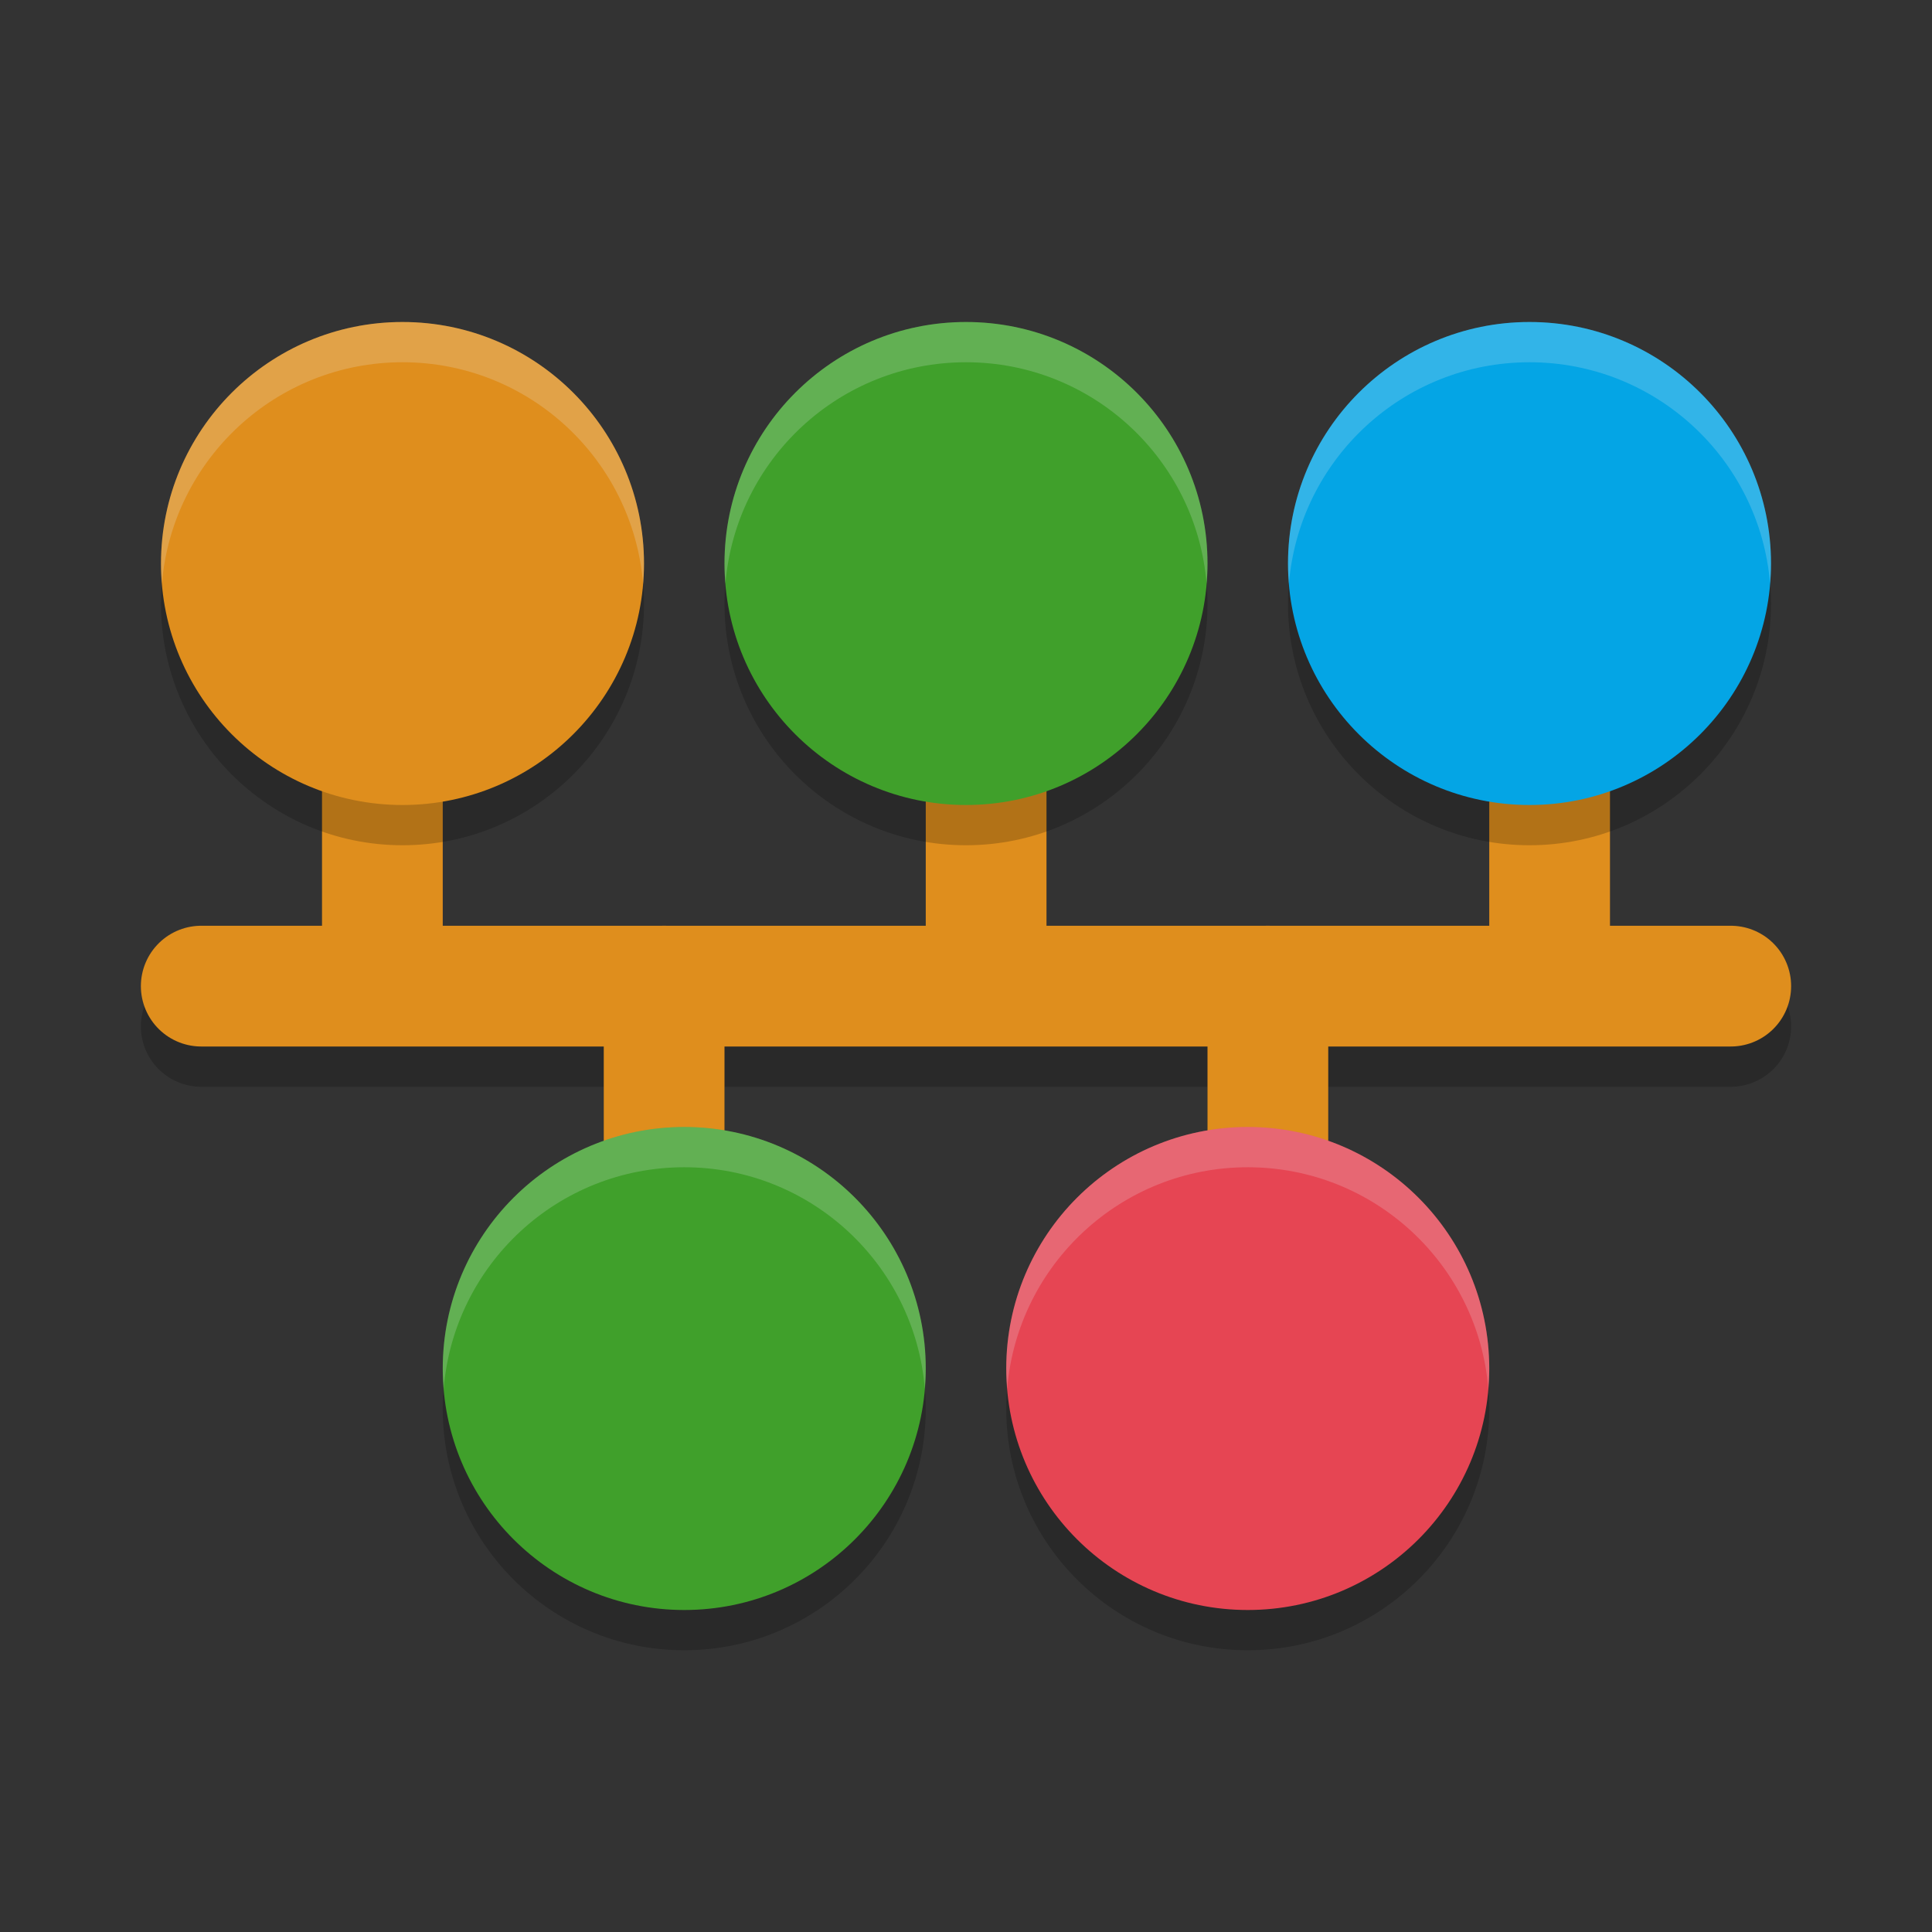 <svg xmlns="http://www.w3.org/2000/svg" width="48" height="48" version="1">
 <rect width="100%" height="100%" fill="#333333" stroke="none"/>
 <path style="opacity:0.2" d="M 9.5,17.5 A 1.5,1.5 0 0 0 8,19 v 5 H 5 A 1.5,1.5 0 0 0 3.5,25.5 1.5,1.5 0 0 0 5,27 h 10 v 4.5 A 1.5,1.5 0 0 0 16.5,33 1.5,1.5 0 0 0 18,31.5 V 27 h 12 v 4.5 A 1.5,1.5 0 0 0 31.5,33 1.5,1.5 0 0 0 33,31.5 V 27 H 43 A 1.5,1.5 0 0 0 44.5,25.5 1.5,1.5 0 0 0 43,24 H 40 V 19 A 1.5,1.5 0 0 0 38.5,17.5 1.5,1.5 0 0 0 37,19 v 5 H 26 V 19 A 1.5,1.5 0 0 0 24.5,17.5 1.5,1.5 0 0 0 23,19 v 5 H 11 V 19 A 1.5,1.5 0 0 0 9.5,17.5 Z"/>
 <path style="fill:none;stroke:#df8e1d;stroke-width:3;stroke-linecap:round" d="M 38.5,24 V 18"/>
 <path style="fill:none;stroke:#df8e1d;stroke-width:3;stroke-linecap:round" d="M 9.5,24 V 18"/>
 <path style="fill:none;stroke:#df8e1d;stroke-width:3;stroke-linecap:round" d="M 24.5,24 V 18"/>
 <path style="fill:none;stroke:#df8e1d;stroke-width:3;stroke-linecap:round" d="M 5,24.5 H 43"/>
 <path style="opacity:0.2" d="m 10,9 c -3.313,0 -6,2.687 -6,6 0,3.313 2.687,6 6,6 3.313,0 6,-2.687 6,-6 0,-3.313 -2.687,-6 -6,-6 z m 14,0 c -3.313,0 -6,2.687 -6,6 0,3.313 2.687,6 6,6 3.313,0 6,-2.687 6,-6 0,-3.313 -2.687,-6 -6,-6 z m 14,0 c -3.313,0 -6,2.687 -6,6 0,3.313 2.687,6 6,6 3.313,0 6,-2.687 6,-6 0,-3.313 -2.687,-6 -6,-6 z M 17,29 c -3.313,0 -6,2.687 -6,6 0,3.313 2.687,6 6,6 3.313,0 6,-2.687 6,-6 0,-3.313 -2.687,-6 -6,-6 z m 14,0 c -3.313,0 -6,2.687 -6,6 0,3.313 2.687,6 6,6 3.313,0 6,-2.687 6,-6 0,-3.313 -2.687,-6 -6,-6 z"/>
 <path style="fill:none;stroke:#df8e1d;stroke-width:3;stroke-linecap:round" d="m 16.5,30.5 v -6"/>
 <path style="fill:none;stroke:#df8e1d;stroke-width:3;stroke-linecap:round" d="m 31.5,30.5 v -6"/>
 <path style="fill:#40a02b" d="M 23,34 C 23,37.313 20.313,40 17,40 13.687,40 11,37.313 11,34 11,30.687 13.687,28 17,28 c 3.313,0 6,2.687 6,6 z m 0,0"/>
 <path style="opacity:0.2;fill:#eff1f5" d="m 17,28 c -3.313,0 -6,2.687 -6,6 0,0.169 0.01,0.335 0.023,0.5 C 11.278,31.421 13.855,29 17,29 c 3.145,0 5.722,2.421 5.977,5.5 C 22.99,34.335 23,34.169 23,34 23,30.687 20.313,28 17,28 Z"/>
 <path style="fill:#e64553" d="M 37,34 C 37,37.313 34.313,40 31,40 27.687,40 25,37.313 25,34 25,30.687 27.687,28 31,28 34.313,28 37,30.687 37,34 Z m 0,0"/>
 <path style="fill:#40a02b" d="M 30,14 C 30,17.313 27.313,20 24,20 20.687,20 18,17.313 18,14 18,10.687 20.687,8 24,8 27.313,8 30,10.687 30,14 Z m 0,0"/>
 <path style="fill:#04a5e5" d="M 44,14 C 44,17.313 41.313,20 38,20 34.687,20 32,17.313 32,14 32,10.687 34.687,8 38,8 41.313,8 44,10.687 44,14 Z m 0,0"/>
 <path style="fill:#df8e1d" d="M 16,14 C 16,17.313 13.313,20 10,20 6.687,20 4,17.313 4,14 4,10.687 6.687,8 10,8 13.313,8 16,10.687 16,14 Z m 0,0"/>
 <path style="fill:#eff1f5;opacity:0.2" d="M 10 8 C 6.687 8 4 10.687 4 14 C 4 14.169 4.01 14.335 4.023 14.5 C 4.278 11.421 6.855 9 10 9 C 13.145 9 15.722 11.421 15.977 14.5 C 15.99 14.335 16 14.169 16 14 C 16 10.687 13.313 8 10 8 z"/>
 <path style="opacity:0.2;fill:#eff1f5" d="m 24,8 c -3.313,0 -6,2.687 -6,6 0,0.169 0.01,0.335 0.023,0.5 C 18.278,11.421 20.855,9 24,9 c 3.145,0 5.722,2.421 5.977,5.5 C 29.99,14.335 30,14.169 30,14 30,10.687 27.313,8 24,8 Z"/>
 <path style="opacity:0.2;fill:#eff1f5" d="m 38,8 c -3.313,0 -6,2.687 -6,6 0,0.169 0.01,0.335 0.023,0.5 C 32.278,11.421 34.855,9 38,9 c 3.145,0 5.722,2.421 5.977,5.5 C 43.99,14.335 44,14.169 44,14 44,10.687 41.313,8 38,8 Z"/>
 <path style="opacity:0.2;fill:#eff1f5" d="m 31,28 c -3.313,0 -6,2.687 -6,6 0,0.169 0.01,0.335 0.023,0.5 C 25.278,31.421 27.855,29 31,29 c 3.145,0 5.722,2.421 5.977,5.5 C 36.99,34.335 37,34.169 37,34 37,30.687 34.313,28 31,28 Z"/>
</svg>
